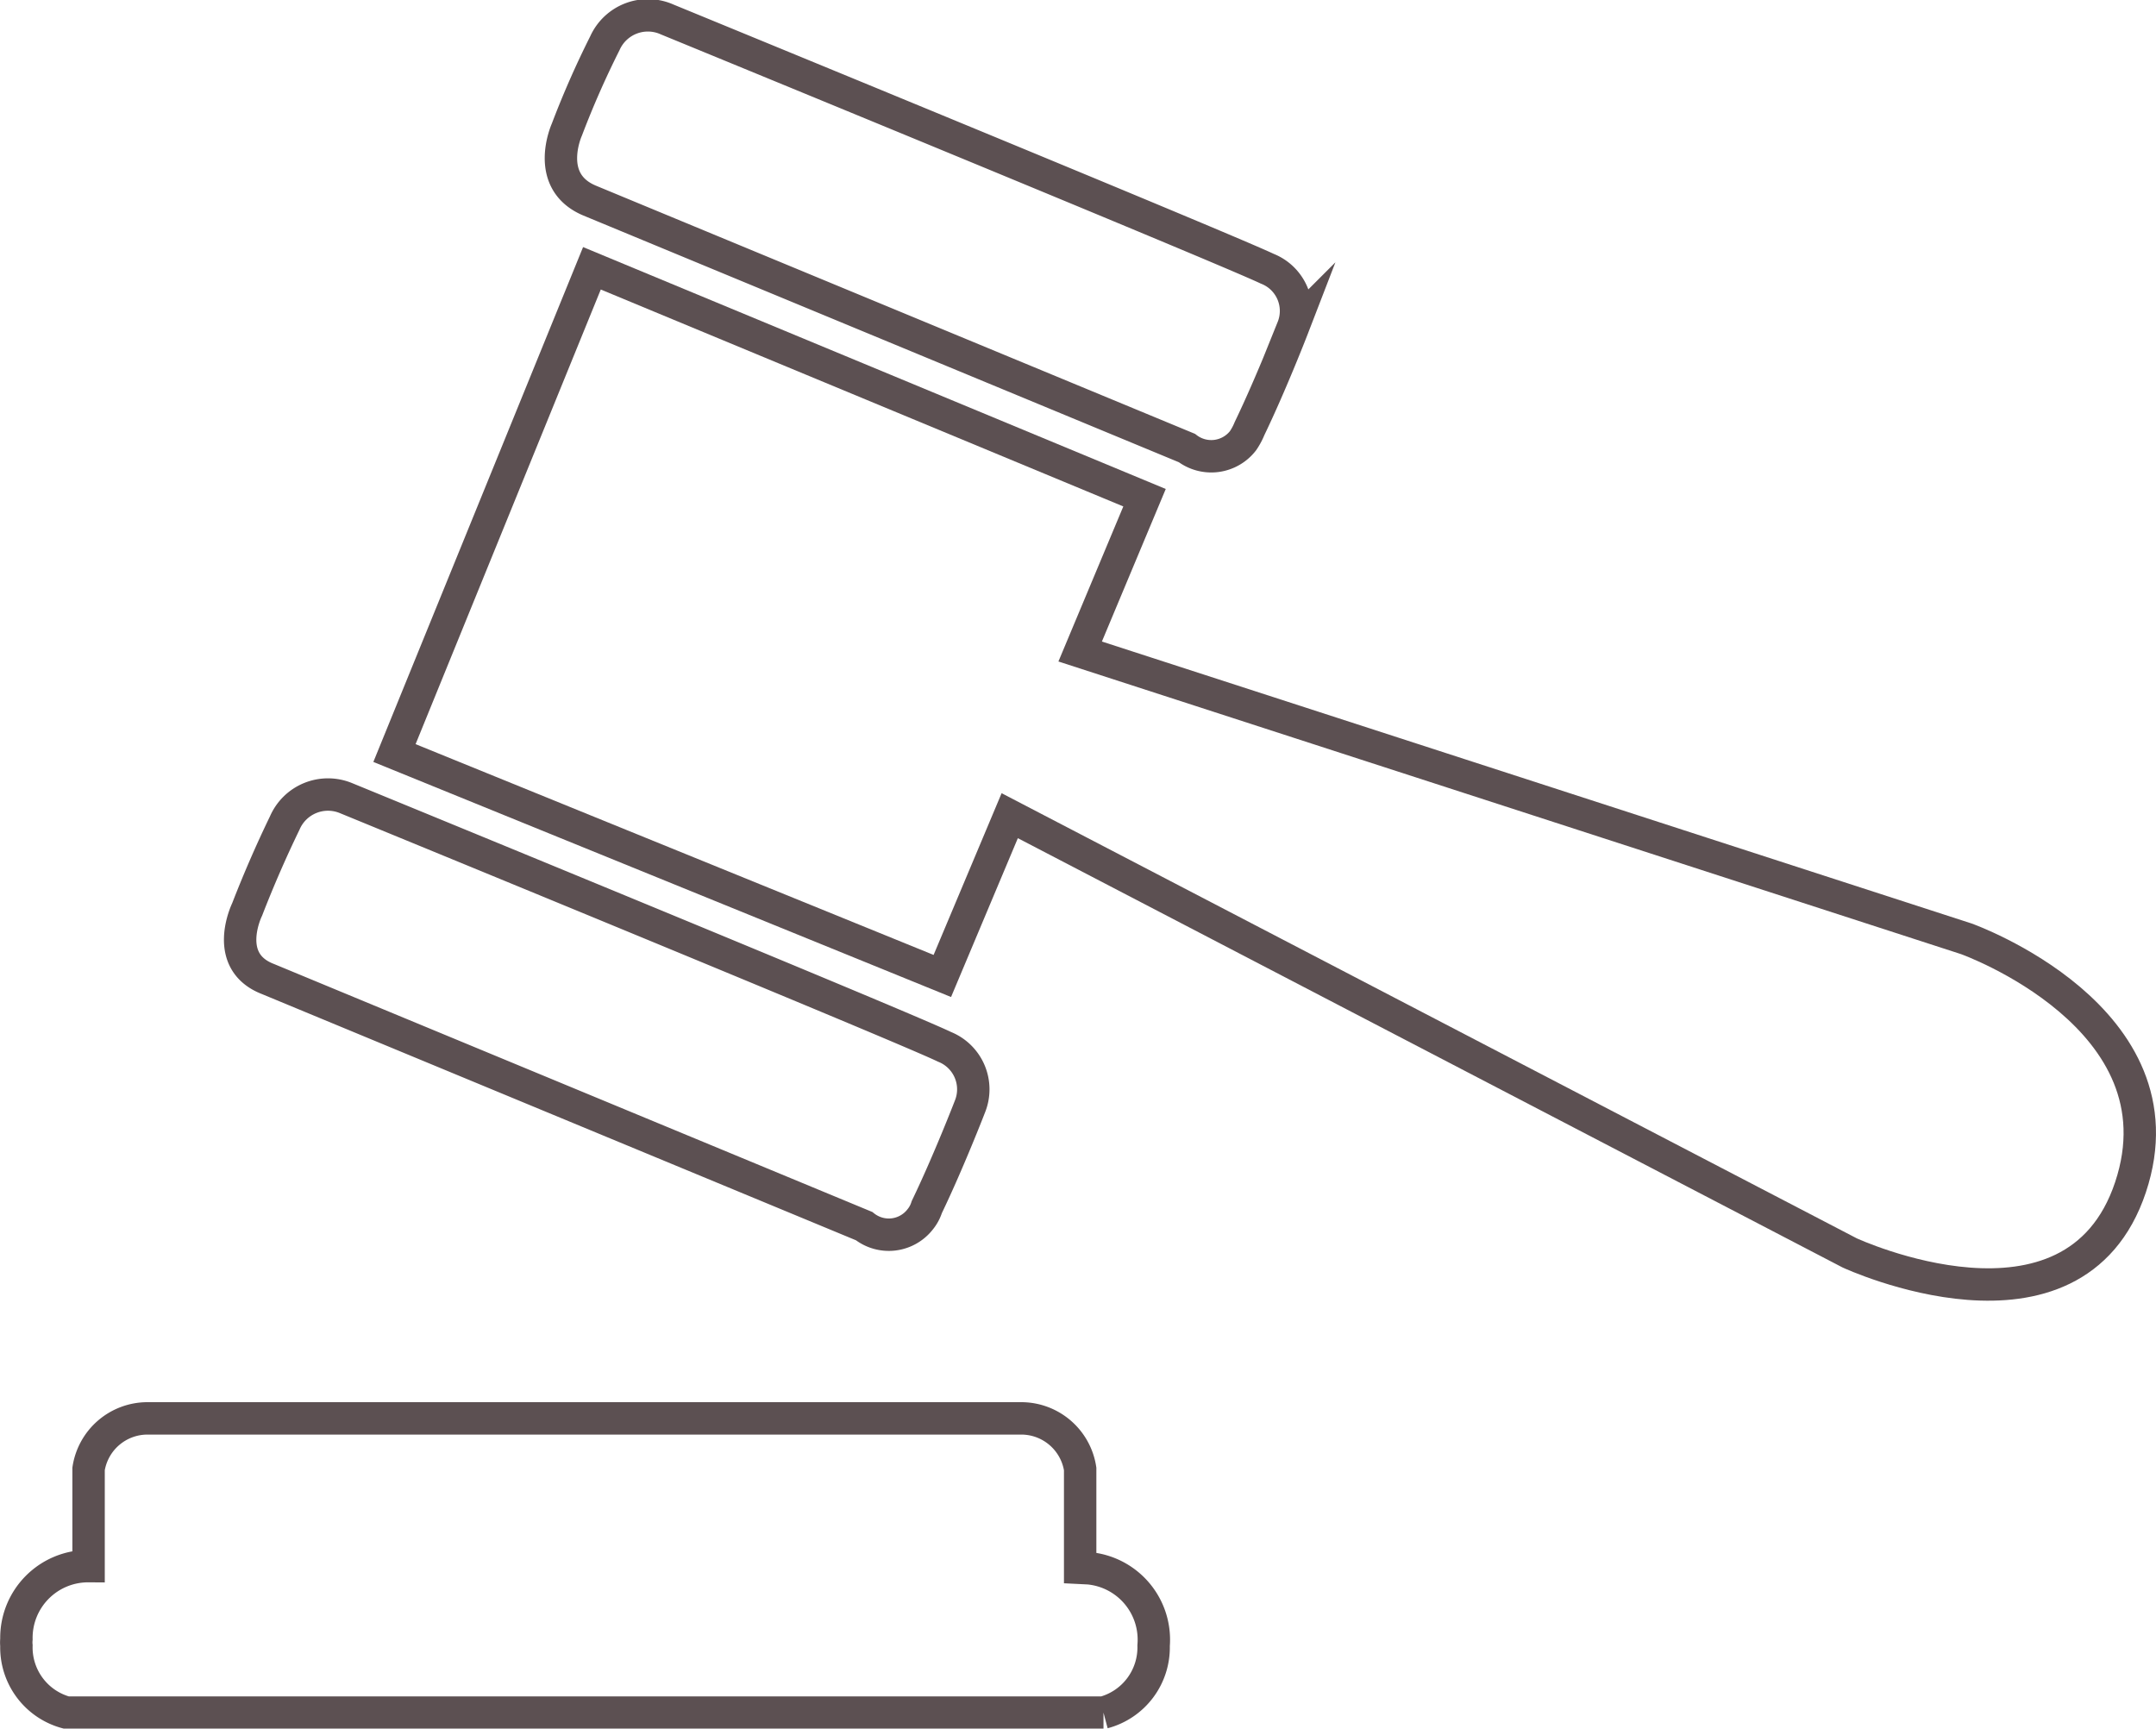 <svg xmlns="http://www.w3.org/2000/svg" viewBox="0 0 49.9 40.01"><defs><style>.cls-1{fill:none;stroke:#5c5052;stroke-miterlimit:10;stroke-width:0.75px;}</style></defs><g id="Layer_2" data-name="Layer 2"><g id="Layer_2-2" data-name="Layer 2"><g id="Layer_2-3" data-name="Layer 2"><g id="Layer_1-2" data-name="Layer 1-2"><path class="cls-1" d="M13.64,4.64l13.83,5.73a.93.93,0,0,0,1.3-.17,1.51,1.51,0,0,0,.15-.28c.51-1.06,1-2.33,1-2.33a1.05,1.05,0,0,0-.59-1.37h0C28.3,5.73,15.44.45,15.44.45A1.09,1.09,0,0,0,14,1a21.26,21.26,0,0,0-.88,2S12.58,4.19,13.64,4.64Z"/><path class="cls-1" d="M6.2,22.66,20,28.38a.92.92,0,0,0,1.3-.16.85.85,0,0,0,.15-.28c.51-1.06,1-2.33,1-2.33a1.06,1.06,0,0,0-.59-1.38h0C20.87,23.75,8,18.47,8,18.47a1.09,1.09,0,0,0-1.41.58c-.32.66-.61,1.33-.87,2C5.71,21.07,5.14,22.25,6.2,22.66Z"/><path class="cls-1" d="M45.51,21.73,25,15.08l1.49-3.56L13.7,6.21,9.13,17.43l12.68,5.16,1.56-3.71L42.81,29s5.19,2.41,6.5-1.52S45.51,21.73,45.51,21.73Z"/><path class="cls-1" d="M25,36.29V34a1.38,1.38,0,0,0-1.36-1.17H3.41A1.38,1.38,0,0,0,2.05,34v2.25A1.66,1.66,0,0,0,.38,37.94a.75.75,0,0,0,0,.15,1.56,1.56,0,0,0,1.16,1.55h24a1.56,1.56,0,0,0,1.16-1.55,1.66,1.66,0,0,0-1.5-1.79Z"/></g></g></g></g></svg>